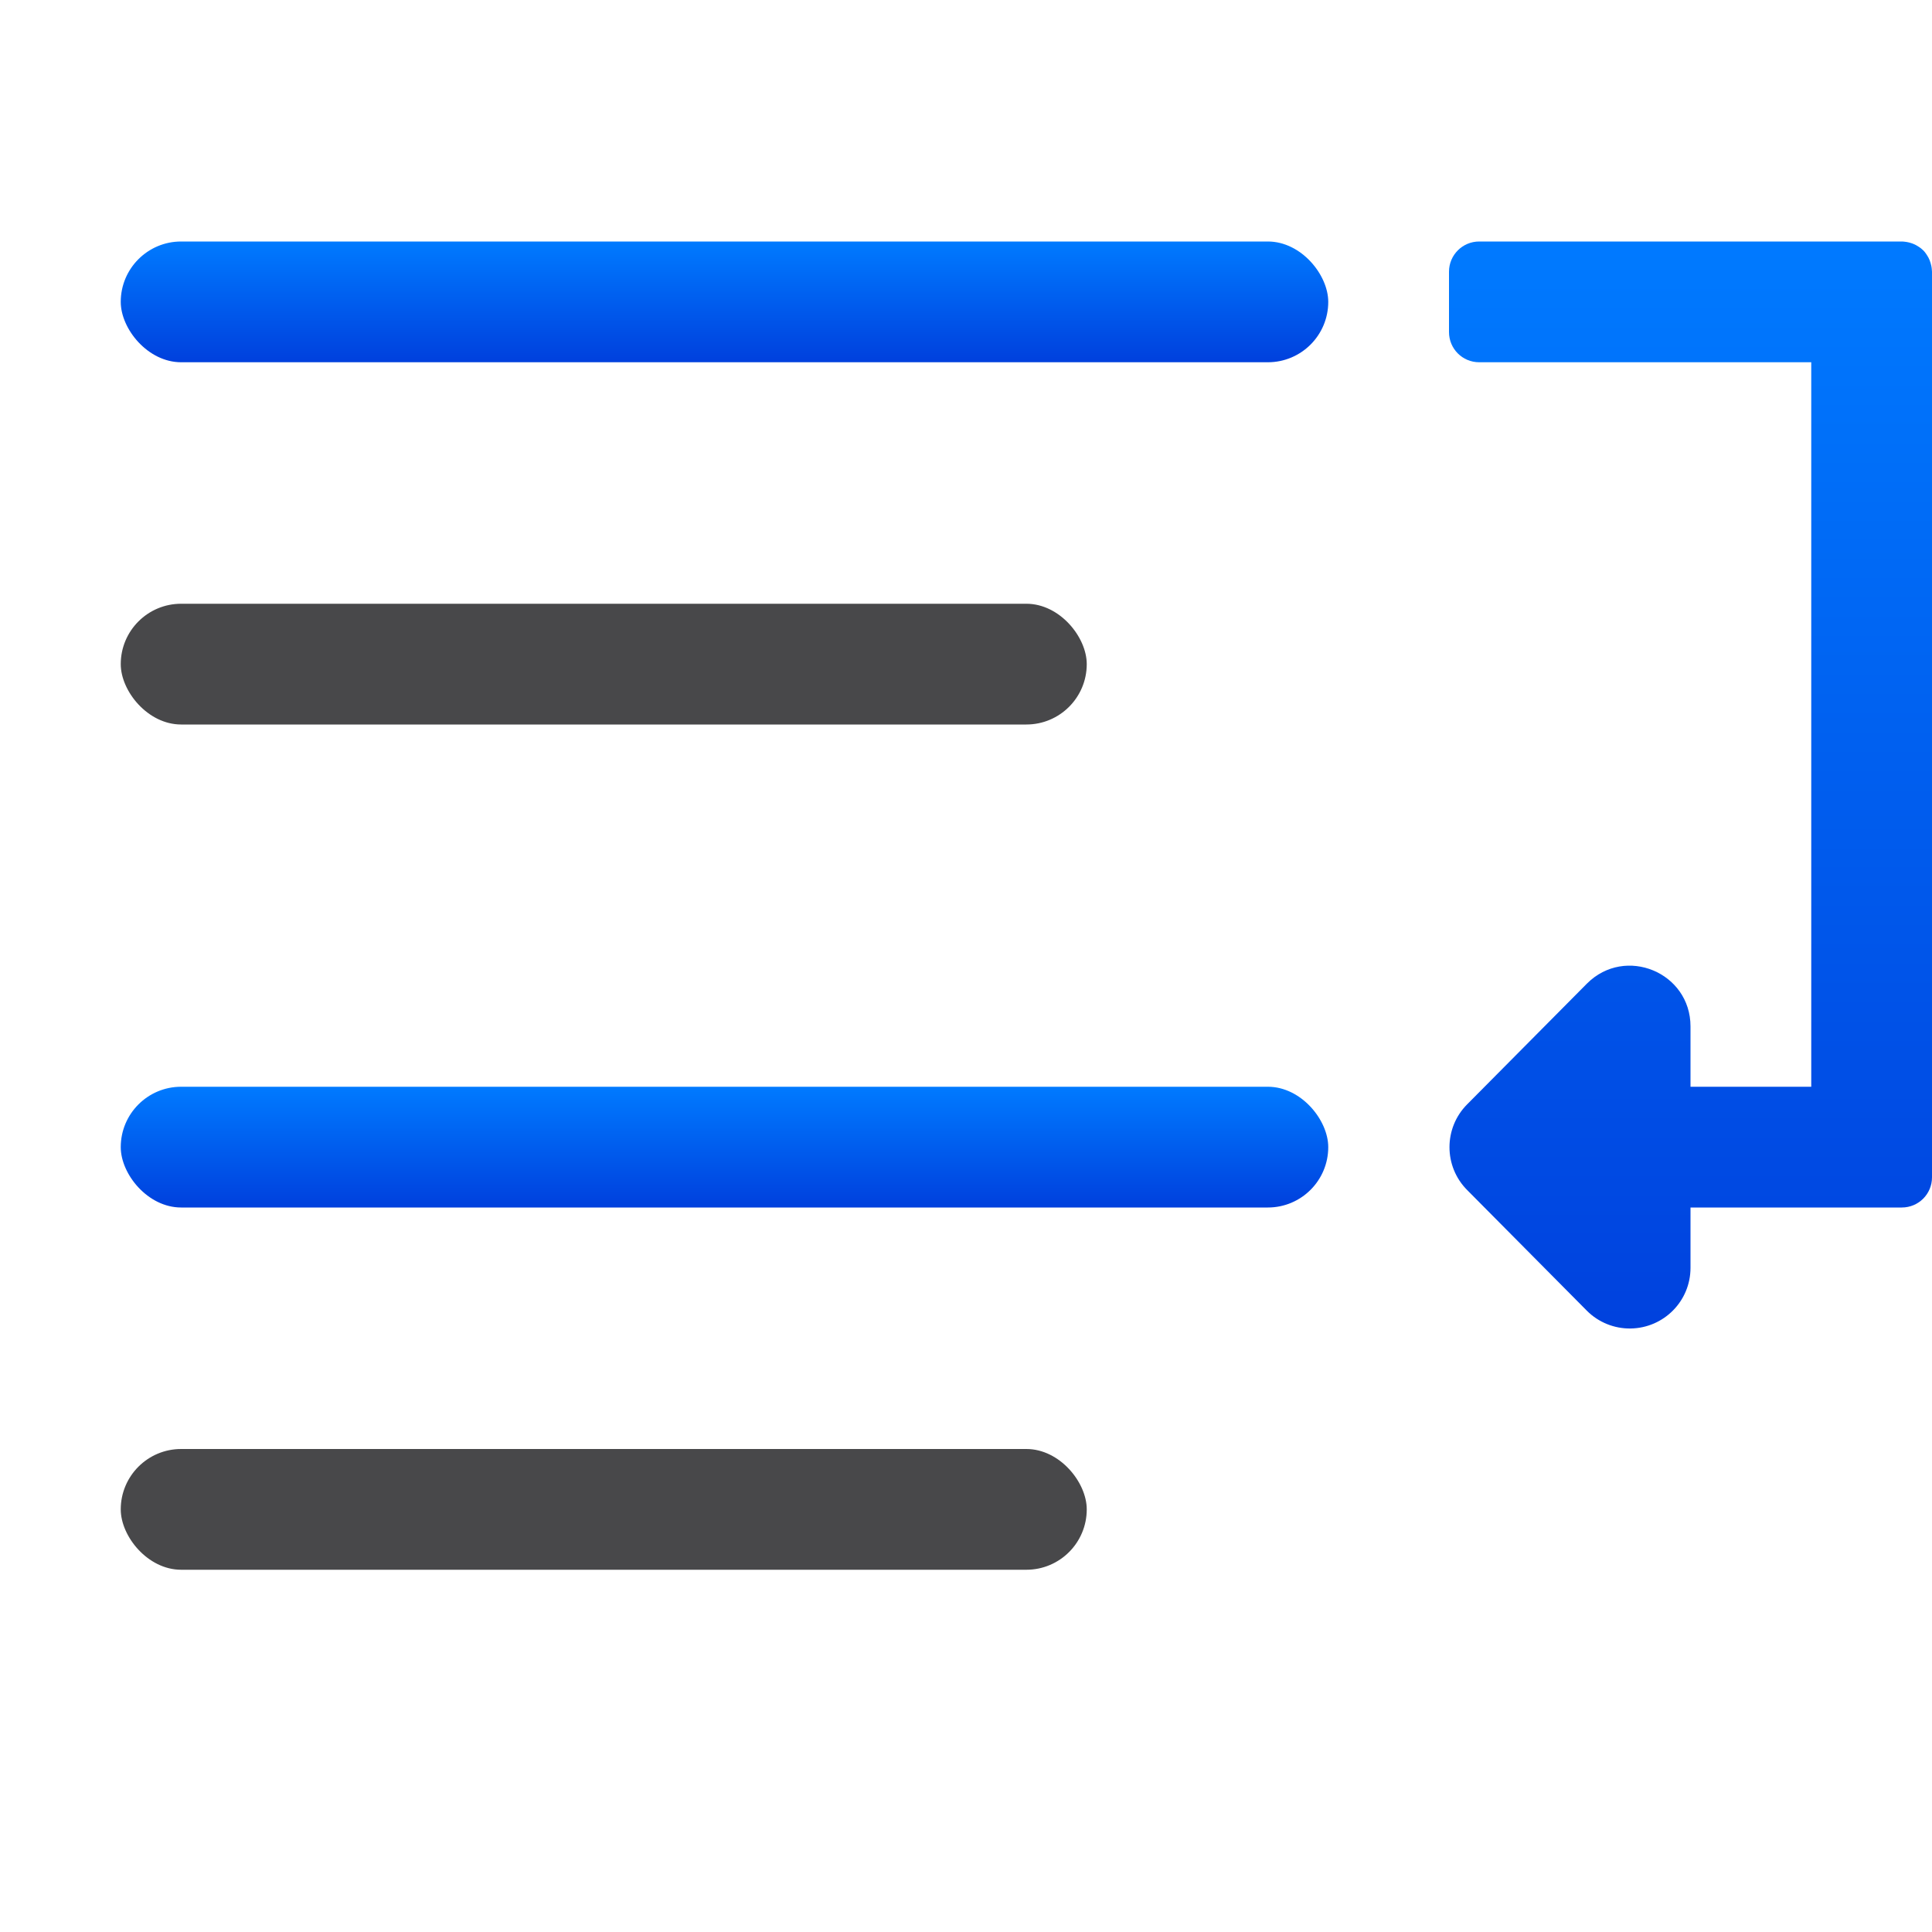 <svg viewBox="0 0 16 16" xmlns="http://www.w3.org/2000/svg" xmlns:xlink="http://www.w3.org/1999/xlink"><linearGradient id="a" gradientTransform="translate(16)" gradientUnits="userSpaceOnUse" x1="-10" x2="-10" xlink:href="#d" y1="3" y2="2"/><linearGradient id="b" gradientTransform="translate(16 -1)" gradientUnits="userSpaceOnUse" x1="-10" x2="-10" xlink:href="#d" y1="11" y2="10"/><linearGradient id="c" gradientTransform="matrix(0 -1 -1 0 21 16)" gradientUnits="userSpaceOnUse" x1="4.75" x2="14" xlink:href="#d" y1="7" y2="7"/><linearGradient id="d" gradientTransform="translate(-25.831 -3.593)" gradientUnits="userSpaceOnUse" x1="14" x2="13.797" y1="22" y2="2.136"><stop offset="0" stop-color="#0040dd"/><stop offset="1" stop-color="#007aff"/></linearGradient><rect fill="url(#a)" height="1" ry=".5" width="10" x="1" y="2"/><rect fill="#48484a" height="1" ry=".5" width="8" x="1" y="5"/><rect fill="url(#b)" height="1" ry=".5" width="10" x="1" y="9"/><rect fill="#48484a" height="1" ry=".5" width="8" x="1" y="12"/><path d="m15.75 2c.009 0 .017.001.025.002.009.001.017.002.025.004.008.002.016.003.023.006.008.002.016.005.023.008.015.006.03.014.043.023.007.004.013.009.02.014.006.005.012.01.018.016.006.006.011.011.016.018.005.006.009.013.014.02.009.013.017.028.023.043.003.007.005.016.008.023.002.008.004.015.006.023.002.008.003.017.004.025.001.008.002.017.002.025v.5 7c0 .139-.112.25-.25.25h-.5-1.25v.5c-0.0.275-.221.498-.496.502-.135.002-.266-.051-.361-.146l-.992-1c-.196-.196-.196-.515 0-.711l.992-1c.317-.316.857-.092.857.355v.5h1v-6h-2.75c-.139 0-.25-.112-.25-.25v-.5c0-.138.112-.25.25-.25h3z" fill="url(#c)"/></svg>
